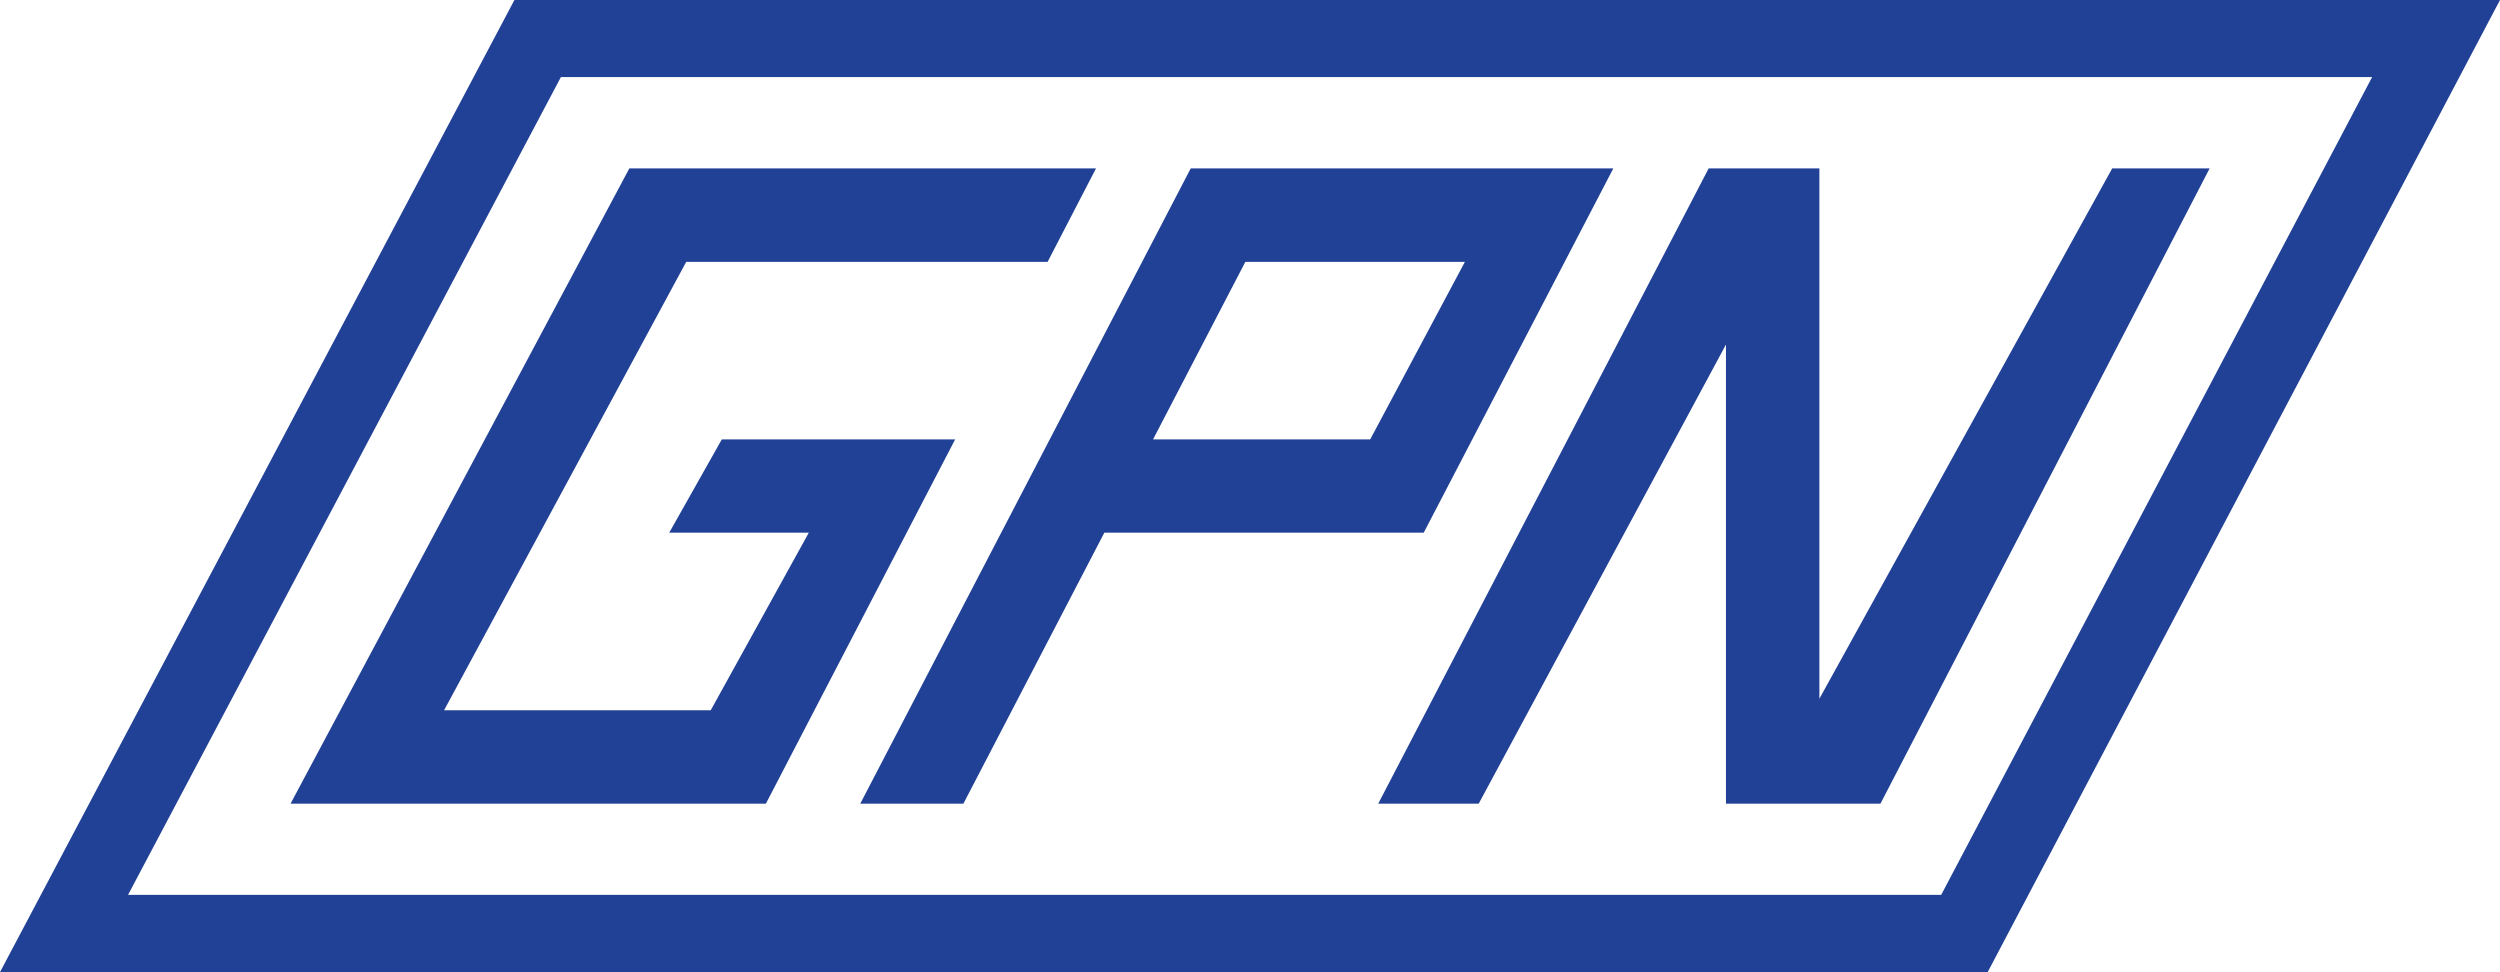 <?xml version="1.0" encoding="UTF-8"?><svg id="b" xmlns="http://www.w3.org/2000/svg" viewBox="0 0 156 60.66"><defs><style>.d{fill:#214196;}</style></defs><g id="c"><g><polygon class="d" points="47.79 50.15 18.13 50.15 39.27 10.51 68.39 10.51 65.37 16.34 42.82 16.34 27.71 44.32 44.35 44.32 50.47 33.24 41.76 33.24 45.04 27.42 59.6 27.42 47.79 50.15"/><path class="d" d="M71.95,27.42h13.55l5.91-11.08h-13.7l-5.76,11.08Zm-11.82,22.73h-6.45L74.3,10.51h26.37l-11.83,22.73h-19.93l-8.79,16.9Z"/><polygon class="d" points="92.27 50.15 107.7 21.5 107.7 50.15 117.34 50.15 137.88 10.51 131.8 10.51 113.53 43.6 113.53 10.51 106.62 10.51 86 50.15 92.27 50.15"/><path class="d" d="M35,4.81h113.02l-26.89,51.03H7.99L35,4.81Zm-2.9-4.81L0,60.66H124.03L156,0H32.11Z"/></g></g></svg>